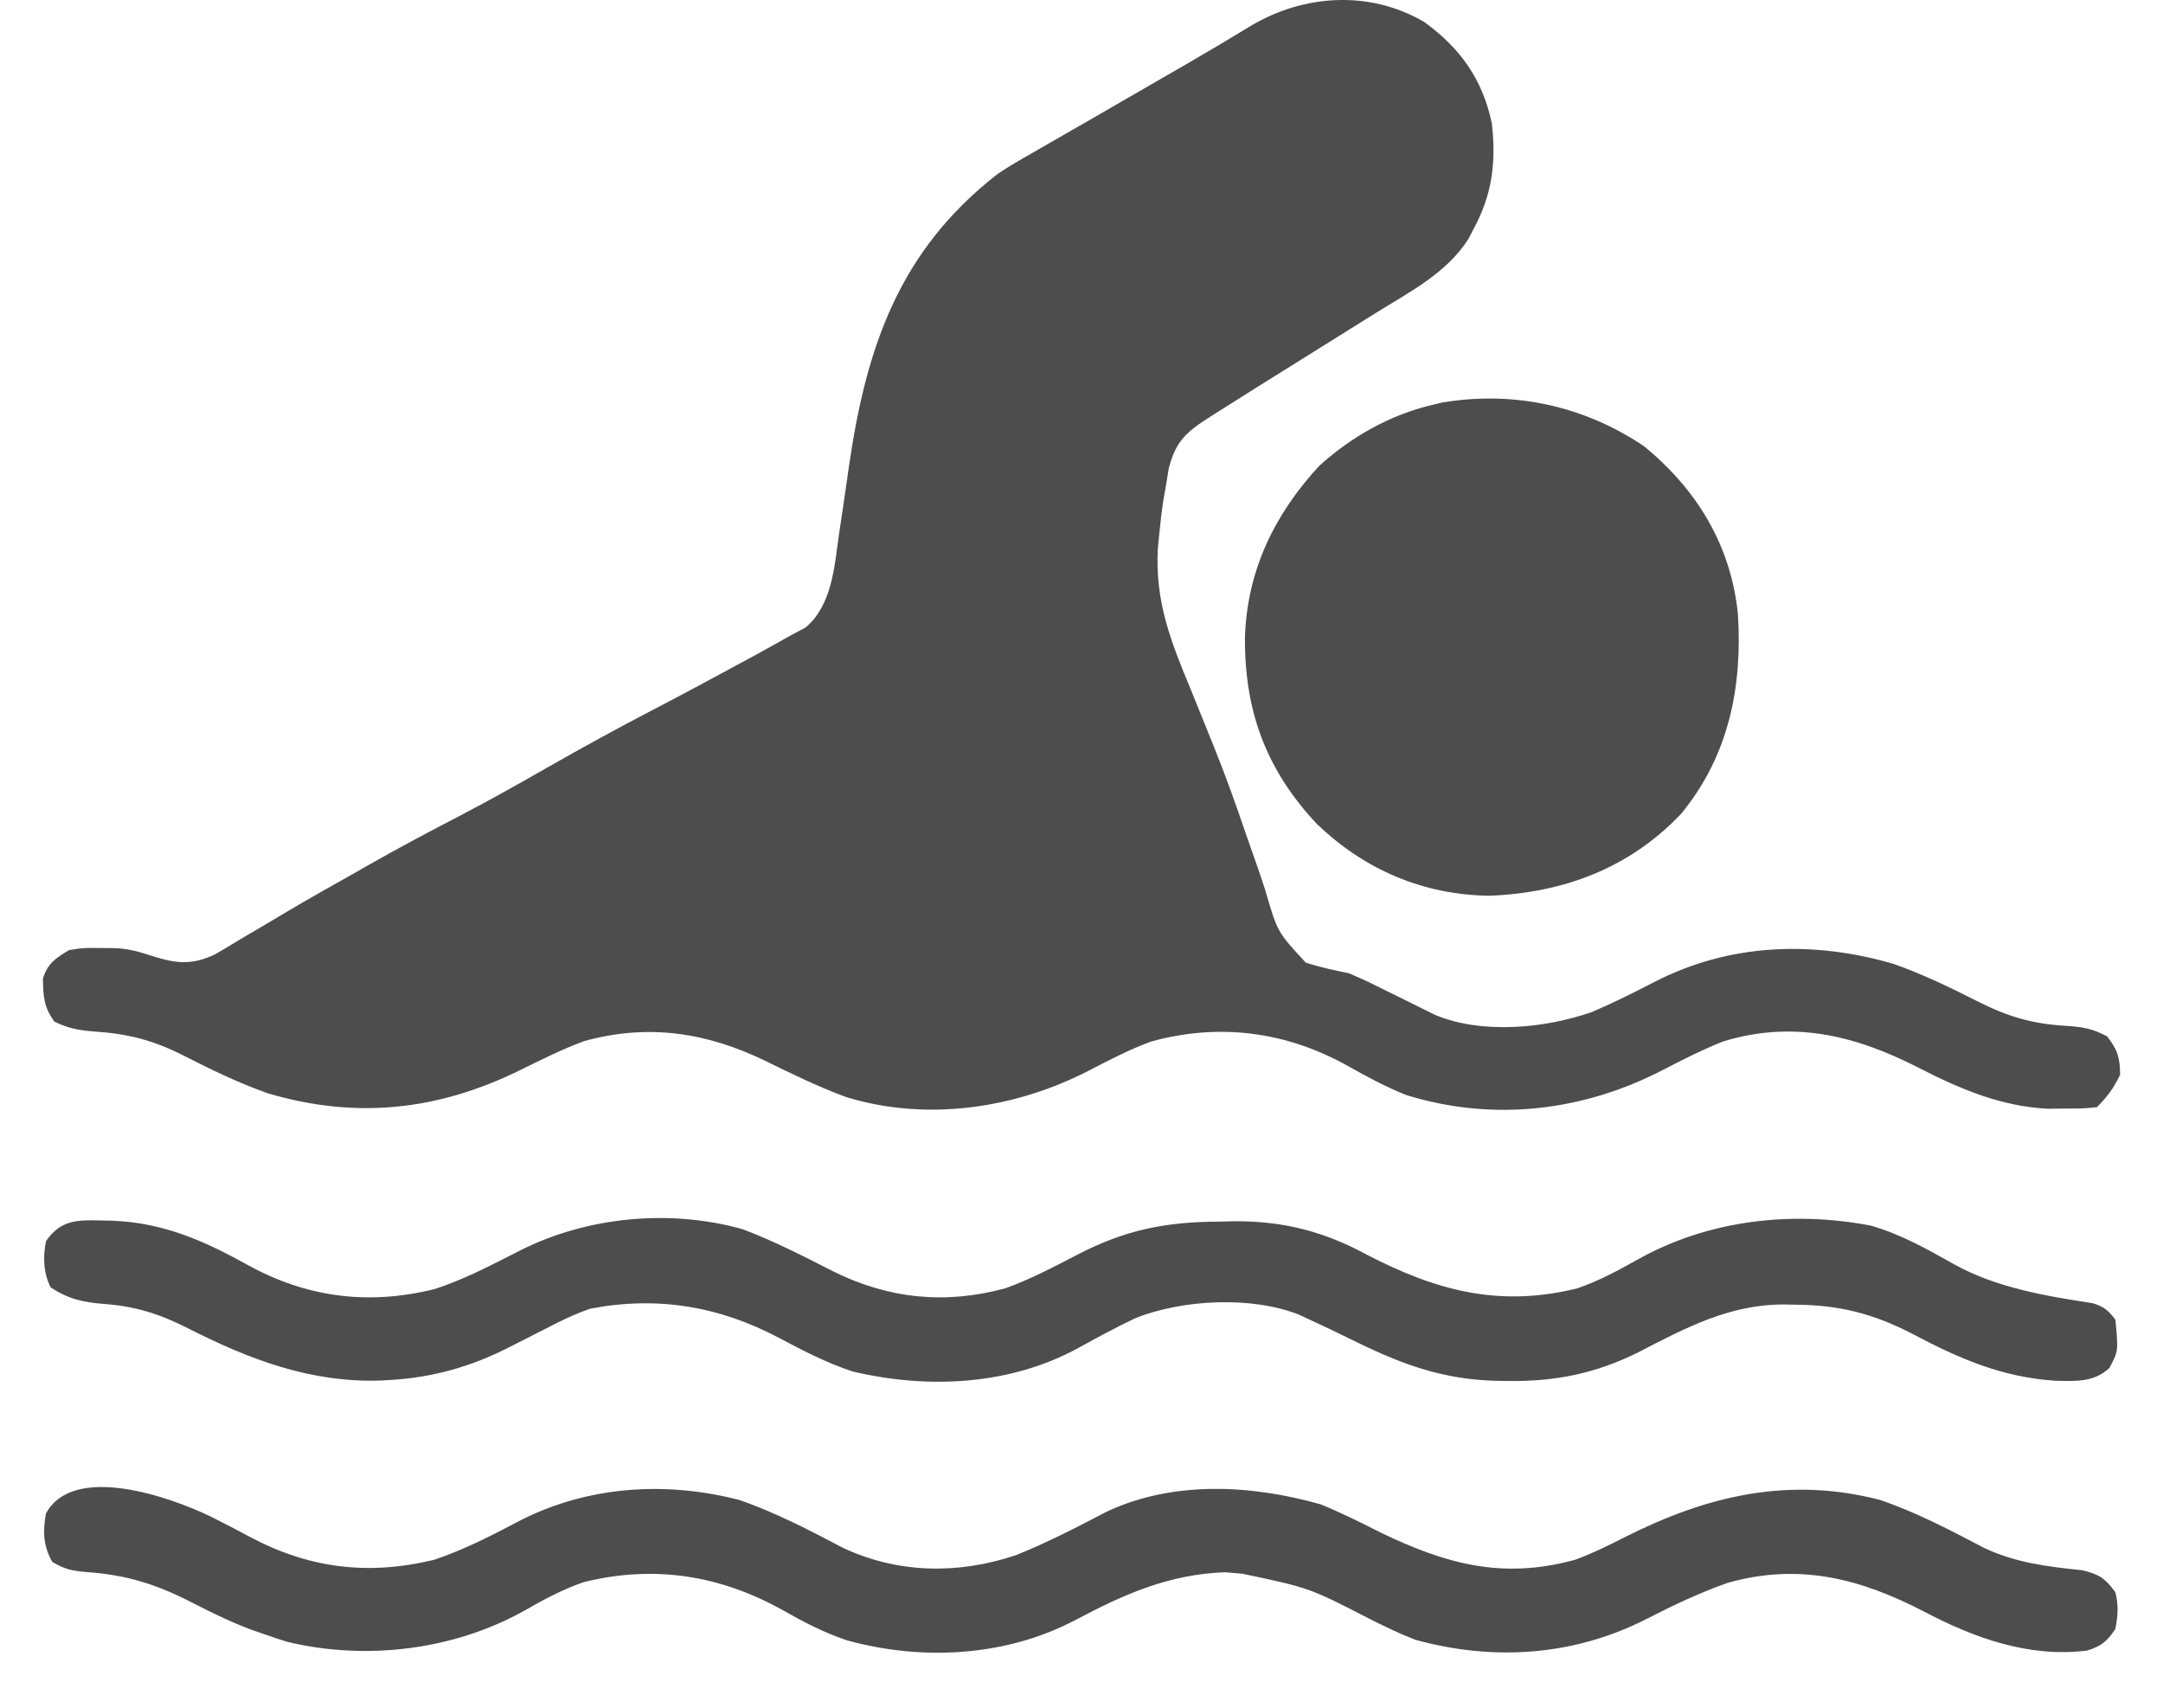 <svg width="19" height="15" viewBox="0 0 19 15" fill="none" xmlns="http://www.w3.org/2000/svg">
<g id="Group 8">
<path id="Vector" d="M12.512 0.194C12.828 0.424 13.023 0.697 13.104 1.082C13.144 1.426 13.108 1.71 12.942 2.015C12.928 2.043 12.913 2.07 12.899 2.098C12.71 2.397 12.383 2.564 12.09 2.746C12.013 2.794 11.935 2.843 11.858 2.891C11.691 2.996 11.524 3.1 11.357 3.204C11.144 3.337 10.93 3.47 10.718 3.605C10.69 3.623 10.662 3.64 10.633 3.659C10.423 3.793 10.327 3.873 10.266 4.117C10.256 4.178 10.246 4.239 10.236 4.3C10.228 4.344 10.228 4.344 10.22 4.388C10.204 4.49 10.193 4.591 10.183 4.693C10.179 4.738 10.175 4.782 10.17 4.828C10.148 5.281 10.28 5.625 10.452 6.037C10.494 6.141 10.536 6.244 10.578 6.348C10.606 6.419 10.635 6.49 10.664 6.561C10.764 6.81 10.855 7.061 10.941 7.316C10.977 7.419 11.013 7.522 11.049 7.624C11.072 7.69 11.094 7.756 11.115 7.822C11.221 8.187 11.221 8.187 11.47 8.455C11.595 8.496 11.718 8.522 11.847 8.548C11.923 8.58 11.999 8.614 12.073 8.651C12.109 8.669 12.145 8.686 12.182 8.705C12.218 8.722 12.254 8.74 12.29 8.758C12.363 8.795 12.437 8.831 12.51 8.867C12.557 8.89 12.557 8.89 12.605 8.914C13.016 9.087 13.574 9.033 13.984 8.889C14.172 8.809 14.353 8.718 14.535 8.624C15.193 8.285 15.928 8.26 16.635 8.467C16.892 8.558 17.134 8.675 17.378 8.799C17.636 8.929 17.852 8.993 18.141 9.01C18.293 9.021 18.373 9.031 18.509 9.103C18.601 9.221 18.623 9.291 18.623 9.441C18.567 9.557 18.511 9.633 18.42 9.725C18.296 9.737 18.296 9.737 18.141 9.737C18.091 9.738 18.041 9.739 17.989 9.739C17.575 9.718 17.214 9.564 16.85 9.377C16.296 9.094 15.749 8.959 15.132 9.149C14.95 9.222 14.777 9.31 14.603 9.4C13.902 9.762 13.117 9.854 12.354 9.619C12.17 9.546 12.001 9.454 11.829 9.357C11.291 9.059 10.704 8.984 10.11 9.149C9.923 9.218 9.749 9.308 9.572 9.4C8.923 9.737 8.142 9.854 7.432 9.636C7.188 9.546 6.952 9.431 6.718 9.316C6.204 9.068 5.694 8.99 5.133 9.144C4.938 9.216 4.755 9.308 4.568 9.4C3.848 9.754 3.13 9.833 2.352 9.603C2.095 9.512 1.854 9.395 1.611 9.271C1.345 9.136 1.121 9.079 0.823 9.06C0.685 9.048 0.605 9.034 0.478 8.974C0.384 8.844 0.38 8.754 0.377 8.597C0.418 8.461 0.487 8.418 0.607 8.345C0.734 8.325 0.734 8.325 0.873 8.327C0.941 8.327 0.941 8.327 1.01 8.328C1.111 8.333 1.19 8.35 1.286 8.381C1.518 8.457 1.665 8.49 1.89 8.382C1.968 8.337 2.045 8.291 2.121 8.244C2.163 8.219 2.204 8.195 2.247 8.17C2.334 8.119 2.421 8.068 2.507 8.016C2.708 7.896 2.912 7.782 3.115 7.668C3.154 7.646 3.193 7.624 3.232 7.601C3.501 7.448 3.773 7.303 4.048 7.161C4.304 7.027 4.556 6.886 4.807 6.742C5.12 6.564 5.434 6.391 5.754 6.225C6.012 6.091 6.268 5.953 6.524 5.814C6.58 5.784 6.58 5.784 6.637 5.753C6.738 5.698 6.837 5.642 6.937 5.586C7.006 5.549 7.006 5.549 7.077 5.511C7.307 5.317 7.33 4.981 7.369 4.698C7.381 4.621 7.392 4.543 7.404 4.466C7.421 4.345 7.439 4.225 7.456 4.105C7.608 3.051 7.896 2.203 8.763 1.528C8.859 1.463 8.959 1.405 9.06 1.348C9.088 1.332 9.117 1.315 9.147 1.298C9.212 1.26 9.277 1.223 9.343 1.185C9.51 1.09 9.676 0.994 9.843 0.897C9.934 0.845 10.026 0.792 10.117 0.739C10.319 0.623 10.52 0.507 10.72 0.388C10.767 0.359 10.767 0.359 10.815 0.331C10.872 0.297 10.928 0.263 10.984 0.229C11.453 -0.052 12.035 -0.087 12.512 0.194Z" fill="#4E4D4D"/>
<path id="Vector_2" d="M14.445 3.922C14.908 4.304 15.205 4.791 15.266 5.394C15.307 6.034 15.185 6.64 14.768 7.147C14.316 7.625 13.734 7.843 13.081 7.868C12.497 7.859 11.987 7.639 11.567 7.237C11.119 6.759 10.929 6.239 10.936 5.587C10.958 5.006 11.196 4.516 11.588 4.092C11.868 3.838 12.21 3.644 12.579 3.557C12.609 3.55 12.64 3.542 12.672 3.535C13.302 3.43 13.918 3.566 14.445 3.922Z" fill="#4E4D4D"/>
<path id="Vector_3" d="M1.847 13.319C1.965 13.378 2.082 13.438 2.198 13.501C2.717 13.777 3.238 13.84 3.812 13.701C4.081 13.611 4.327 13.483 4.578 13.351C5.171 13.052 5.847 13.009 6.49 13.174C6.81 13.283 7.11 13.441 7.41 13.598C7.894 13.823 8.421 13.829 8.924 13.66C9.199 13.55 9.461 13.414 9.723 13.277C10.31 13.003 10.993 13.041 11.602 13.214C11.781 13.287 11.953 13.373 12.125 13.46C12.7 13.738 13.197 13.875 13.834 13.701C13.989 13.644 14.134 13.573 14.28 13.498C14.998 13.137 15.711 12.968 16.512 13.174C16.833 13.283 17.133 13.441 17.432 13.598C17.711 13.728 17.986 13.761 18.289 13.792C18.438 13.827 18.492 13.863 18.581 13.985C18.611 14.096 18.604 14.197 18.581 14.31C18.507 14.418 18.458 14.46 18.332 14.498C17.825 14.562 17.343 14.388 16.902 14.156C16.334 13.861 15.798 13.727 15.173 13.904C14.929 13.991 14.697 14.1 14.466 14.219C13.831 14.544 13.123 14.594 12.432 14.403C12.299 14.352 12.172 14.29 12.045 14.227C11.503 13.947 11.503 13.947 10.913 13.823C10.861 13.819 10.81 13.814 10.758 13.81C10.262 13.829 9.87 14.005 9.442 14.232C8.833 14.551 8.103 14.59 7.443 14.409C7.242 14.342 7.066 14.251 6.883 14.147C6.33 13.836 5.749 13.744 5.13 13.896C4.942 13.96 4.777 14.05 4.605 14.148C3.986 14.494 3.215 14.588 2.523 14.421C2.452 14.399 2.381 14.376 2.31 14.35C2.278 14.339 2.245 14.328 2.211 14.316C2.032 14.249 1.863 14.167 1.692 14.079C1.377 13.916 1.11 13.832 0.756 13.808C0.629 13.796 0.571 13.785 0.459 13.719C0.379 13.577 0.376 13.455 0.403 13.295C0.644 12.849 1.493 13.148 1.847 13.319Z" fill="#4E4D4D"/>
<path id="Vector_4" d="M0.888 10.72C0.919 10.72 0.95 10.721 0.982 10.722C1.429 10.738 1.791 10.897 2.176 11.111C2.693 11.397 3.236 11.466 3.812 11.324C4.078 11.24 4.327 11.106 4.574 10.981C5.159 10.687 5.883 10.618 6.521 10.796C6.793 10.898 7.056 11.033 7.315 11.165C7.802 11.409 8.304 11.459 8.831 11.316C9.051 11.237 9.255 11.129 9.461 11.022C9.887 10.801 10.239 10.732 10.716 10.73C10.759 10.729 10.803 10.728 10.848 10.727C11.277 10.725 11.633 10.818 12.009 11.022C12.62 11.339 13.173 11.485 13.857 11.316C14.044 11.251 14.211 11.161 14.384 11.064C15.002 10.717 15.734 10.632 16.432 10.765C16.699 10.841 16.93 10.973 17.17 11.108C17.543 11.312 17.966 11.383 18.383 11.447C18.48 11.476 18.521 11.511 18.582 11.592C18.608 11.868 18.608 11.868 18.529 12.016C18.391 12.144 18.232 12.131 18.054 12.128C17.577 12.096 17.203 11.93 16.789 11.711C16.45 11.537 16.154 11.463 15.777 11.46C15.745 11.46 15.712 11.459 15.678 11.458C15.196 11.455 14.809 11.662 14.389 11.879C14.017 12.064 13.661 12.136 13.246 12.13C13.217 12.13 13.187 12.129 13.156 12.129C12.656 12.118 12.289 11.974 11.846 11.754C11.736 11.699 11.624 11.647 11.512 11.595C11.479 11.579 11.446 11.564 11.412 11.548C10.992 11.382 10.392 11.414 9.978 11.576C9.806 11.658 9.638 11.748 9.47 11.841C8.87 12.169 8.147 12.203 7.488 12.046C7.261 11.971 7.055 11.864 6.844 11.752C6.318 11.473 5.774 11.382 5.184 11.495C5.073 11.534 4.972 11.579 4.867 11.633C4.816 11.659 4.764 11.685 4.712 11.712C4.627 11.755 4.543 11.798 4.458 11.841C4.138 12.003 3.806 12.097 3.447 12.12C3.415 12.122 3.383 12.124 3.349 12.126C2.73 12.147 2.192 11.942 1.649 11.666C1.401 11.54 1.186 11.473 0.909 11.453C0.729 11.439 0.598 11.409 0.445 11.308C0.381 11.181 0.376 11.04 0.404 10.902C0.531 10.716 0.678 10.714 0.888 10.72Z" fill="#4E4D4D"/>
</g>
</svg>
